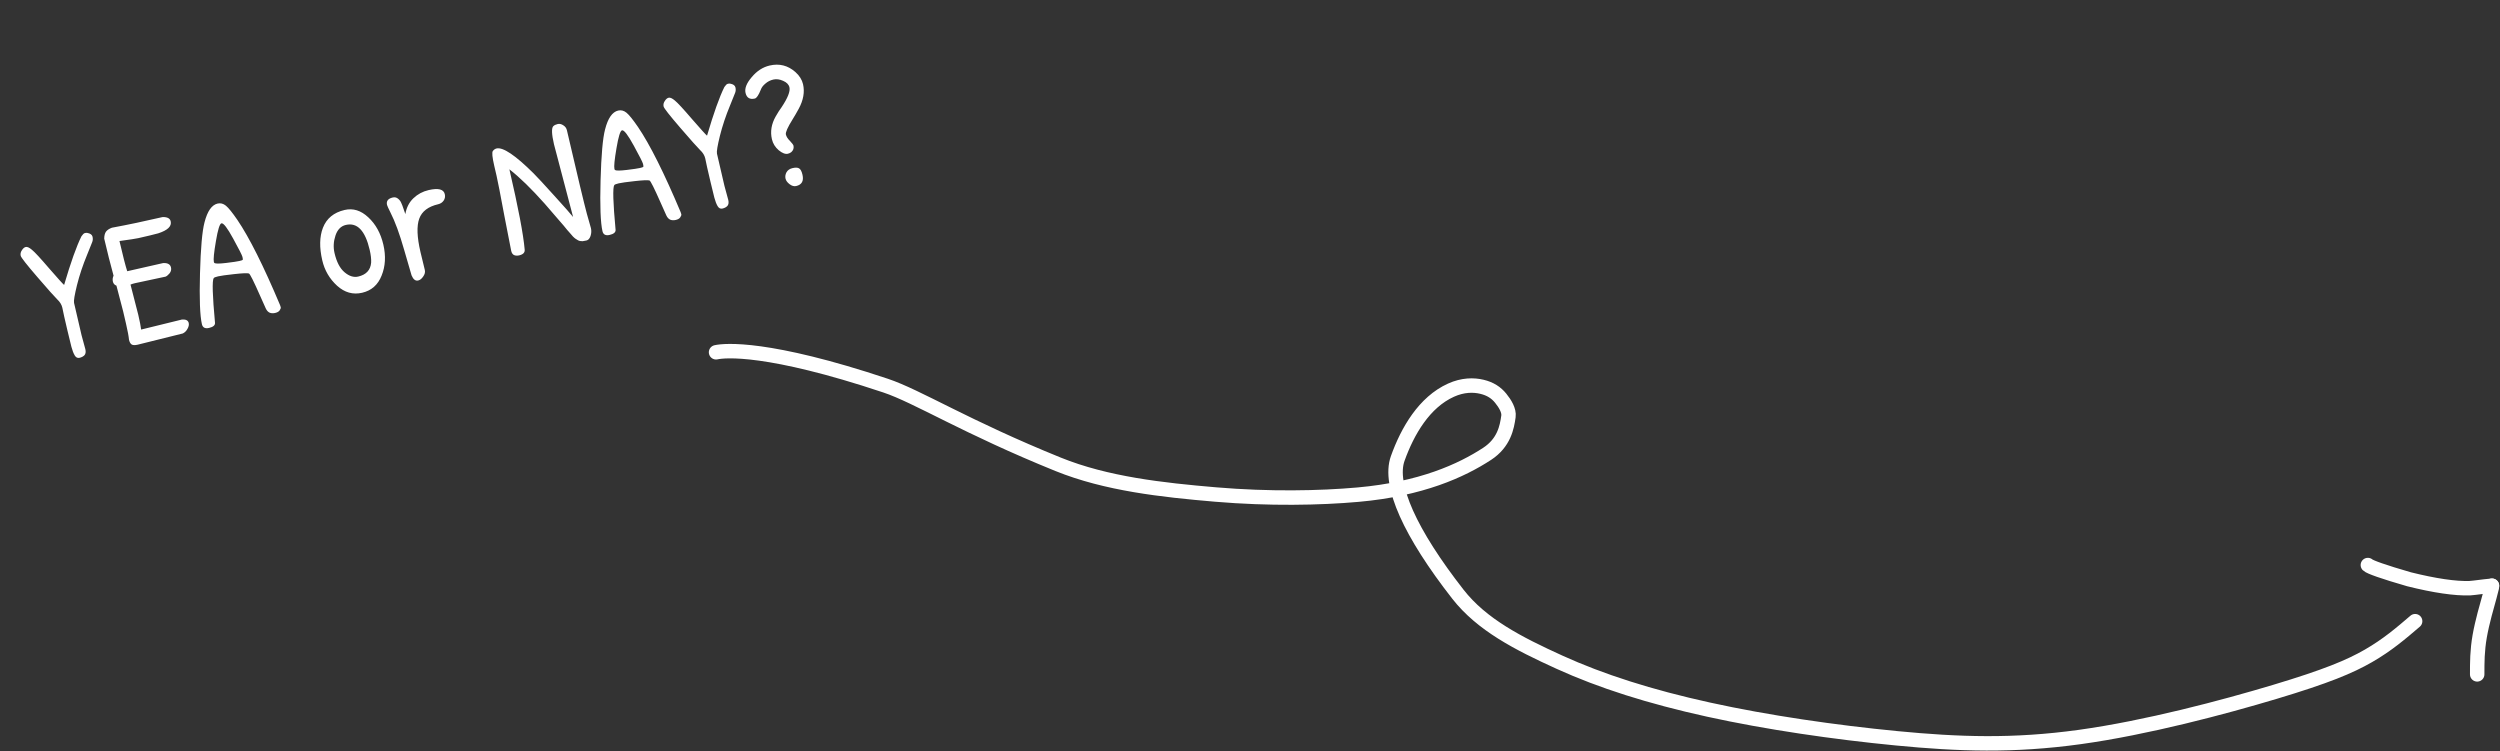 <svg width="2077" height="624" viewBox="0 0 2077 624" fill="none" xmlns="http://www.w3.org/2000/svg">
<rect x="0" y="0" width="2077" height="624" fill="#333333" stroke="none"/>
<path d="M594.896 292.678C602.212 291.058 638.005 287.768 735.701 320.358C762.316 329.236 802.39 354.69 879.083 385.746C919.057 401.932 965.497 407.079 1009.93 410.847C1054.37 414.616 1096.49 413.806 1128.32 410.958C1180.76 406.266 1214.23 390.95 1235.49 377.067C1249.59 367.861 1251.99 354.911 1253.23 345.938C1253.91 341.048 1250.42 335.345 1246.74 330.803C1243.06 326.262 1238.19 323.021 1231.23 321.352C1224.27 319.682 1215.36 319.682 1205.51 324.138C1183.29 334.181 1169.41 358.029 1161.23 380.885C1153.36 402.901 1171.64 442.971 1211.19 493.617C1231.05 519.053 1261.27 534.541 1295.71 550.203C1330.16 565.866 1370.66 578.828 1419.48 589.556C1468.3 600.285 1524.2 608.386 1575.68 613.37C1627.16 618.353 1672.53 619.973 1727.9 612.302C1783.27 604.63 1847.27 587.617 1889.96 574.802C1932.65 561.987 1952.1 553.886 1967.78 544.852C1983.47 535.817 1994.81 526.096 2006.5 516.08" stroke="white" stroke-width="12" stroke-linecap="round"/>
<path d="M1967.22 469.435C1968.84 471.056 1980.21 475.131 2001.43 481.256C2022.65 486.571 2039.98 489.075 2051.83 488.67C2057.19 488.265 2061.24 487.455 2070.33 486.62" stroke="white" stroke-width="12" stroke-linecap="round"/>
<path d="M2070.33 486.62C2070.33 487.43 2070.33 488.24 2068.3 495.544C2066.28 502.847 2062.23 516.62 2060.14 528.575C2058.05 540.531 2058.05 550.253 2058.05 560.269" stroke="white" stroke-width="12" stroke-linecap="round"/>
<path d="M53.368 263.134L51.779 255.621C51.189 253.08 49.779 250.78 47.55 248.722C45.418 246.641 39.911 240.45 31.029 230.149C22.147 219.848 17.535 213.964 17.195 212.498C16.832 210.934 17.149 209.417 18.148 207.949C19.124 206.383 20.198 205.464 21.371 205.192C22.642 204.897 24.37 205.681 26.553 207.543C28.835 209.383 33.581 214.515 40.791 222.937C48.098 231.337 52.257 235.935 53.266 236.731C58.792 217.934 63.596 204.455 67.677 196.296C68.751 194.707 69.678 193.822 70.46 193.641C71.34 193.436 71.999 193.387 72.435 193.491C75.008 193.924 76.487 194.972 76.873 196.633C77.237 198.198 77.163 199.657 76.653 201.012C76.144 202.366 74.708 205.945 72.346 211.748C68.845 220.185 66.05 228.56 63.962 236.875C61.95 245.069 61.136 249.997 61.522 251.659L67.752 278.494L70.916 290.123C71.415 292.273 71.18 293.925 70.211 295.077C69.22 296.131 67.844 296.863 66.085 297.271C64.423 297.657 63.083 296.989 62.065 295.268C61.047 293.547 60.138 291.183 59.337 288.175C58.535 285.167 57.454 280.73 56.092 274.865L53.368 263.134ZM96.729 237.304C95.156 236.742 94.177 235.63 93.791 233.968C93.405 232.306 93.591 230.666 94.349 229.048C91.688 219.363 89.098 209.095 86.579 198.244C86.621 195.761 87.103 193.846 88.027 192.499C89.048 191.128 90.698 190.024 92.976 189.186C106.016 186.777 120.063 183.824 135.118 180.329C139.014 180.249 141.246 181.431 141.814 183.875C142.767 187.98 139.315 191.306 131.458 193.851C129.33 194.448 126.995 195.042 124.453 195.632L114.922 197.845C113.064 198.276 107.841 199.077 99.252 200.247C102.089 212.466 104.237 220.828 105.695 225.332C110.898 224.227 120.881 221.961 135.642 218.534C139.321 218.401 141.455 219.605 142.045 222.147C142.612 224.591 141.637 226.826 139.12 228.853C138.872 229.117 138.38 229.437 137.643 229.814L112.173 235.264C110.609 235.627 109.361 236.02 108.429 236.442L114.871 261.527C116.187 267.197 116.982 271.288 117.256 273.8L151.174 265.462C154.416 265.225 156.286 266.181 156.786 268.332C157.126 269.798 156.782 271.424 155.754 273.208C154.824 274.969 153.524 276.25 151.855 277.049L114.452 286.351C112.204 286.873 110.549 286.845 109.488 286.267C108.403 285.592 107.634 284.276 107.181 282.321C106.936 279.493 106.11 275.049 104.703 268.988L102.32 258.723L96.729 237.304ZM180.788 169.108C183.232 168.541 185.535 169.139 187.696 170.904C189.857 172.669 193.041 176.618 197.246 182.75C207.104 197.255 218.915 220.836 232.679 253.494C232.868 253.862 233.053 254.437 233.234 255.22C233.393 255.904 233.086 256.799 232.312 257.906C231.614 258.893 230.385 259.59 228.626 259.998C226.964 260.384 225.455 260.322 224.101 259.813C222.723 259.205 221.624 258.018 220.801 256.252C219.956 254.387 218.349 250.794 215.98 245.471C210.752 233.601 207.69 227.512 206.794 227.205C205.462 226.793 201.382 226.967 194.553 227.729C187.821 228.467 183.38 229.086 181.23 229.585C179.079 230.085 177.854 230.575 177.553 231.057C176.157 233.03 176.519 245.463 178.641 268.358C178.681 270.306 177.039 271.666 173.716 272.438C170.392 273.209 168.401 272.178 167.743 269.343C166.108 262.304 165.578 248.261 166.152 227.213C166.726 206.166 167.975 192.019 169.898 184.772C172.271 175.464 175.901 170.243 180.788 169.108ZM183.981 185.521C182.514 185.861 180.983 190.802 179.386 200.342C177.766 209.784 177.194 215.532 177.671 217.585C177.784 218.074 177.962 218.393 178.202 218.543C179.166 219.144 182.404 219.113 187.917 218.451C193.43 217.79 197.066 217.254 198.826 216.846C200.586 216.437 201.54 216.113 201.691 215.872C201.818 215.533 201.734 214.728 201.439 213.457C201.121 212.089 198.553 207.019 193.735 198.247C188.894 189.377 185.643 185.135 183.981 185.521ZM286.302 174.438C293.341 172.804 299.891 174.837 305.954 180.538C312.115 186.217 316.296 193.797 318.497 203.28C320.676 212.665 320.191 221.226 317.042 228.962C313.991 236.677 308.604 241.43 300.881 243.223C293.256 244.994 286.314 243.051 280.056 237.395C273.774 231.641 269.669 224.61 267.74 216.3C265.266 205.645 265.442 196.641 268.269 189.288C271.297 181.476 277.308 176.526 286.302 174.438ZM287.334 186.87C283.228 187.824 280.355 190.757 278.714 195.671C277.073 200.586 276.809 205.438 277.921 210.228C279.646 217.657 282.428 222.987 286.269 226.216C290.11 229.446 293.887 230.629 297.602 229.767C304.25 228.223 307.833 224.352 308.351 218.153C308.497 215.235 308.094 211.722 307.141 207.616C303.419 191.584 296.816 184.669 287.334 186.87ZM349.299 209.265L352.952 224.334C353.361 226.094 352.904 227.9 351.583 229.752C350.359 231.582 348.965 232.678 347.401 233.041C345.153 233.563 343.327 232.132 341.923 228.749C341.644 227.99 339.596 220.945 335.779 207.613C331.94 194.183 328.147 183.834 324.399 176.565C322.656 173.055 321.706 170.957 321.547 170.273C320.798 167.047 322.379 164.98 326.289 164.072C327.951 163.686 329.418 164.015 330.691 165.059C331.963 166.103 332.856 167.287 333.37 168.61C333.958 169.813 334.611 171.516 335.328 173.719C336.046 175.922 336.522 177.305 336.756 177.869C337.674 172.505 339.902 168.124 343.44 164.726C346.979 161.329 351.192 159.063 356.08 157.929C364.096 156.067 368.581 157.19 369.534 161.296C370.01 163.349 369.663 165.181 368.492 166.792C367.396 168.283 365.919 169.244 364.061 169.675C355.752 171.604 350.499 175.605 348.303 181.679C346.107 187.752 346.439 196.947 349.299 209.265ZM459.691 104.82C460.533 104.006 461.735 103.418 463.3 103.055C464.864 102.692 466.44 103.047 468.029 104.121C469.595 105.096 470.582 106.464 470.99 108.224C479.864 146.447 485.379 169.533 487.533 177.481C489.762 185.308 490.9 189.32 490.945 189.515C491.445 191.666 491.335 193.855 490.615 196.083C489.874 198.212 488.769 199.447 487.303 199.788C485.934 200.106 484.848 200.306 484.043 200.39C483.313 200.354 482.632 200.306 482.001 200.246C481.369 200.187 480.691 199.932 479.969 199.482L478.162 198.356C477.68 198.055 476.972 197.447 476.038 196.531C475.179 195.494 474.475 194.679 473.925 194.085C473.375 193.491 472.467 192.466 471.202 191.008C470.011 189.43 467.385 186.331 463.325 181.71C459.362 177.067 455.768 172.904 452.544 169.223C441.53 156.841 431.746 147.316 423.192 140.647C430.569 172.419 434.807 194.667 435.907 207.393C436.158 209.807 434.622 211.4 431.298 212.172C429.734 212.535 428.324 212.451 427.067 211.918C425.908 211.363 425.124 210.206 424.715 208.446C424.307 206.686 422.402 196.929 419.001 179.174C415.698 161.396 413.547 150.356 412.548 146.055C411.527 141.656 410.88 138.87 410.608 137.697C408.974 130.658 408.592 126.574 409.463 125.444C410.334 124.315 411.356 123.614 412.529 123.342C417.906 122.093 428.16 128.985 443.292 144.017C446.237 146.939 452.011 153.171 460.614 162.713C469.194 172.157 474.366 178.013 476.129 180.283L460.241 119.837C458.29 111.43 458.106 106.424 459.691 104.82ZM513.585 91.844C516.029 91.277 518.331 91.875 520.492 93.64C522.654 95.405 525.837 99.354 530.042 105.486C539.901 119.991 551.711 143.572 565.475 176.23C565.664 176.598 565.849 177.174 566.03 177.956C566.189 178.64 565.882 179.536 565.109 180.642C564.41 181.629 563.181 182.326 561.422 182.735C559.76 183.12 558.252 183.058 556.897 182.549C555.52 181.941 554.42 180.754 553.598 178.988C552.753 177.123 551.146 173.53 548.777 168.207C543.548 156.337 540.486 150.248 539.59 149.941C538.258 149.529 534.178 149.703 527.349 150.465C520.618 151.203 516.177 151.822 514.026 152.321C511.875 152.821 510.65 153.311 510.349 153.793C508.953 155.766 509.315 168.199 511.437 191.094C511.477 193.042 509.835 194.402 506.512 195.174C503.188 195.945 501.197 194.914 500.539 192.079C498.905 185.04 498.374 170.997 498.948 149.949C499.522 128.902 500.771 114.755 502.695 107.508C505.067 98.2 508.697 92.979 513.585 91.844ZM516.777 108.257C515.311 108.597 513.779 113.538 512.182 123.078C510.562 132.52 509.99 138.268 510.467 140.321C510.58 140.81 510.758 141.129 510.999 141.279C511.962 141.88 515.2 141.849 520.713 141.187C526.226 140.526 529.862 139.991 531.622 139.582C533.382 139.173 534.337 138.849 534.487 138.608C534.614 138.269 534.53 137.464 534.235 136.194C533.917 134.825 531.349 129.755 526.531 120.983C521.69 112.113 518.439 107.871 516.777 108.257ZM587.503 139.126L585.914 131.614C585.324 129.072 583.914 126.772 581.685 124.714C579.553 122.633 574.046 116.442 565.164 106.141C556.282 95.84 551.67 89.956 551.33 88.49C550.967 86.926 551.284 85.41 552.283 83.941C553.259 82.376 554.333 81.456 555.506 81.184C556.777 80.889 558.504 81.673 560.688 83.535C562.97 85.375 567.716 90.507 574.926 98.929C582.233 107.329 586.392 111.927 587.401 112.723C592.927 93.926 597.731 80.447 601.812 72.288C602.886 70.699 603.813 69.814 604.595 69.633C605.475 69.428 606.133 69.379 606.57 69.483C609.143 69.916 610.622 70.964 611.008 72.626C611.371 74.19 611.298 75.649 610.788 77.004C610.279 78.358 608.843 81.937 606.481 87.74C602.98 96.177 600.185 104.553 598.097 112.867C596.085 121.062 595.271 125.99 595.657 127.651L601.887 154.486L605.051 166.115C605.55 168.265 605.315 169.917 604.346 171.069C603.355 172.123 601.979 172.855 600.22 173.263C598.558 173.649 597.218 172.982 596.2 171.26C595.182 169.539 594.273 167.175 593.471 164.167C592.67 161.159 591.589 156.722 590.227 150.857L587.503 139.126ZM655.87 72.564C655.325 70.218 653.566 68.412 650.593 67.144C647.718 65.854 645.01 65.504 642.468 66.094C639.927 66.684 637.716 67.816 635.838 69.488C633.937 71.063 632.679 72.746 632.065 74.537C630.236 79.082 628.588 81.526 627.121 81.866C622.918 82.842 620.339 81.277 619.386 77.171C618.524 73.456 620.241 69.091 624.537 64.076C628.81 58.963 633.781 55.748 639.451 54.431C647.468 52.57 654.582 54.37 660.795 59.83C664.177 62.857 666.299 66.228 667.161 69.943C668.659 76.395 667.461 83.215 663.566 90.404C661.908 93.468 660.215 96.385 658.489 99.155C654.361 105.78 652.501 109.973 652.909 111.732C653.318 113.492 654.456 115.288 656.324 117.121C658.094 118.977 659.07 120.296 659.252 121.078C659.433 121.86 659.393 122.796 659.131 123.887C658.367 125.919 656.86 127.196 654.612 127.718C652.461 128.218 649.921 127.262 646.992 124.851C644.04 122.343 642.144 119.28 641.304 115.663C639.829 109.309 640.885 102.985 644.472 96.692C646.153 93.726 647.778 91.185 649.348 89.069C654.467 81.39 656.642 75.888 655.87 72.564ZM652.619 148.426C652.211 146.666 652.472 144.906 653.402 143.144C654.43 141.36 656.118 140.196 658.464 139.651C660.81 139.106 662.574 139.16 663.756 139.813C665.035 140.443 666.016 142.225 666.696 145.157C667.899 150.339 666.155 153.474 661.462 154.563C659.703 154.972 657.885 154.466 656.01 153.047C654.136 151.628 653.005 150.088 652.619 148.426Z" fill="white"/>
</svg>
